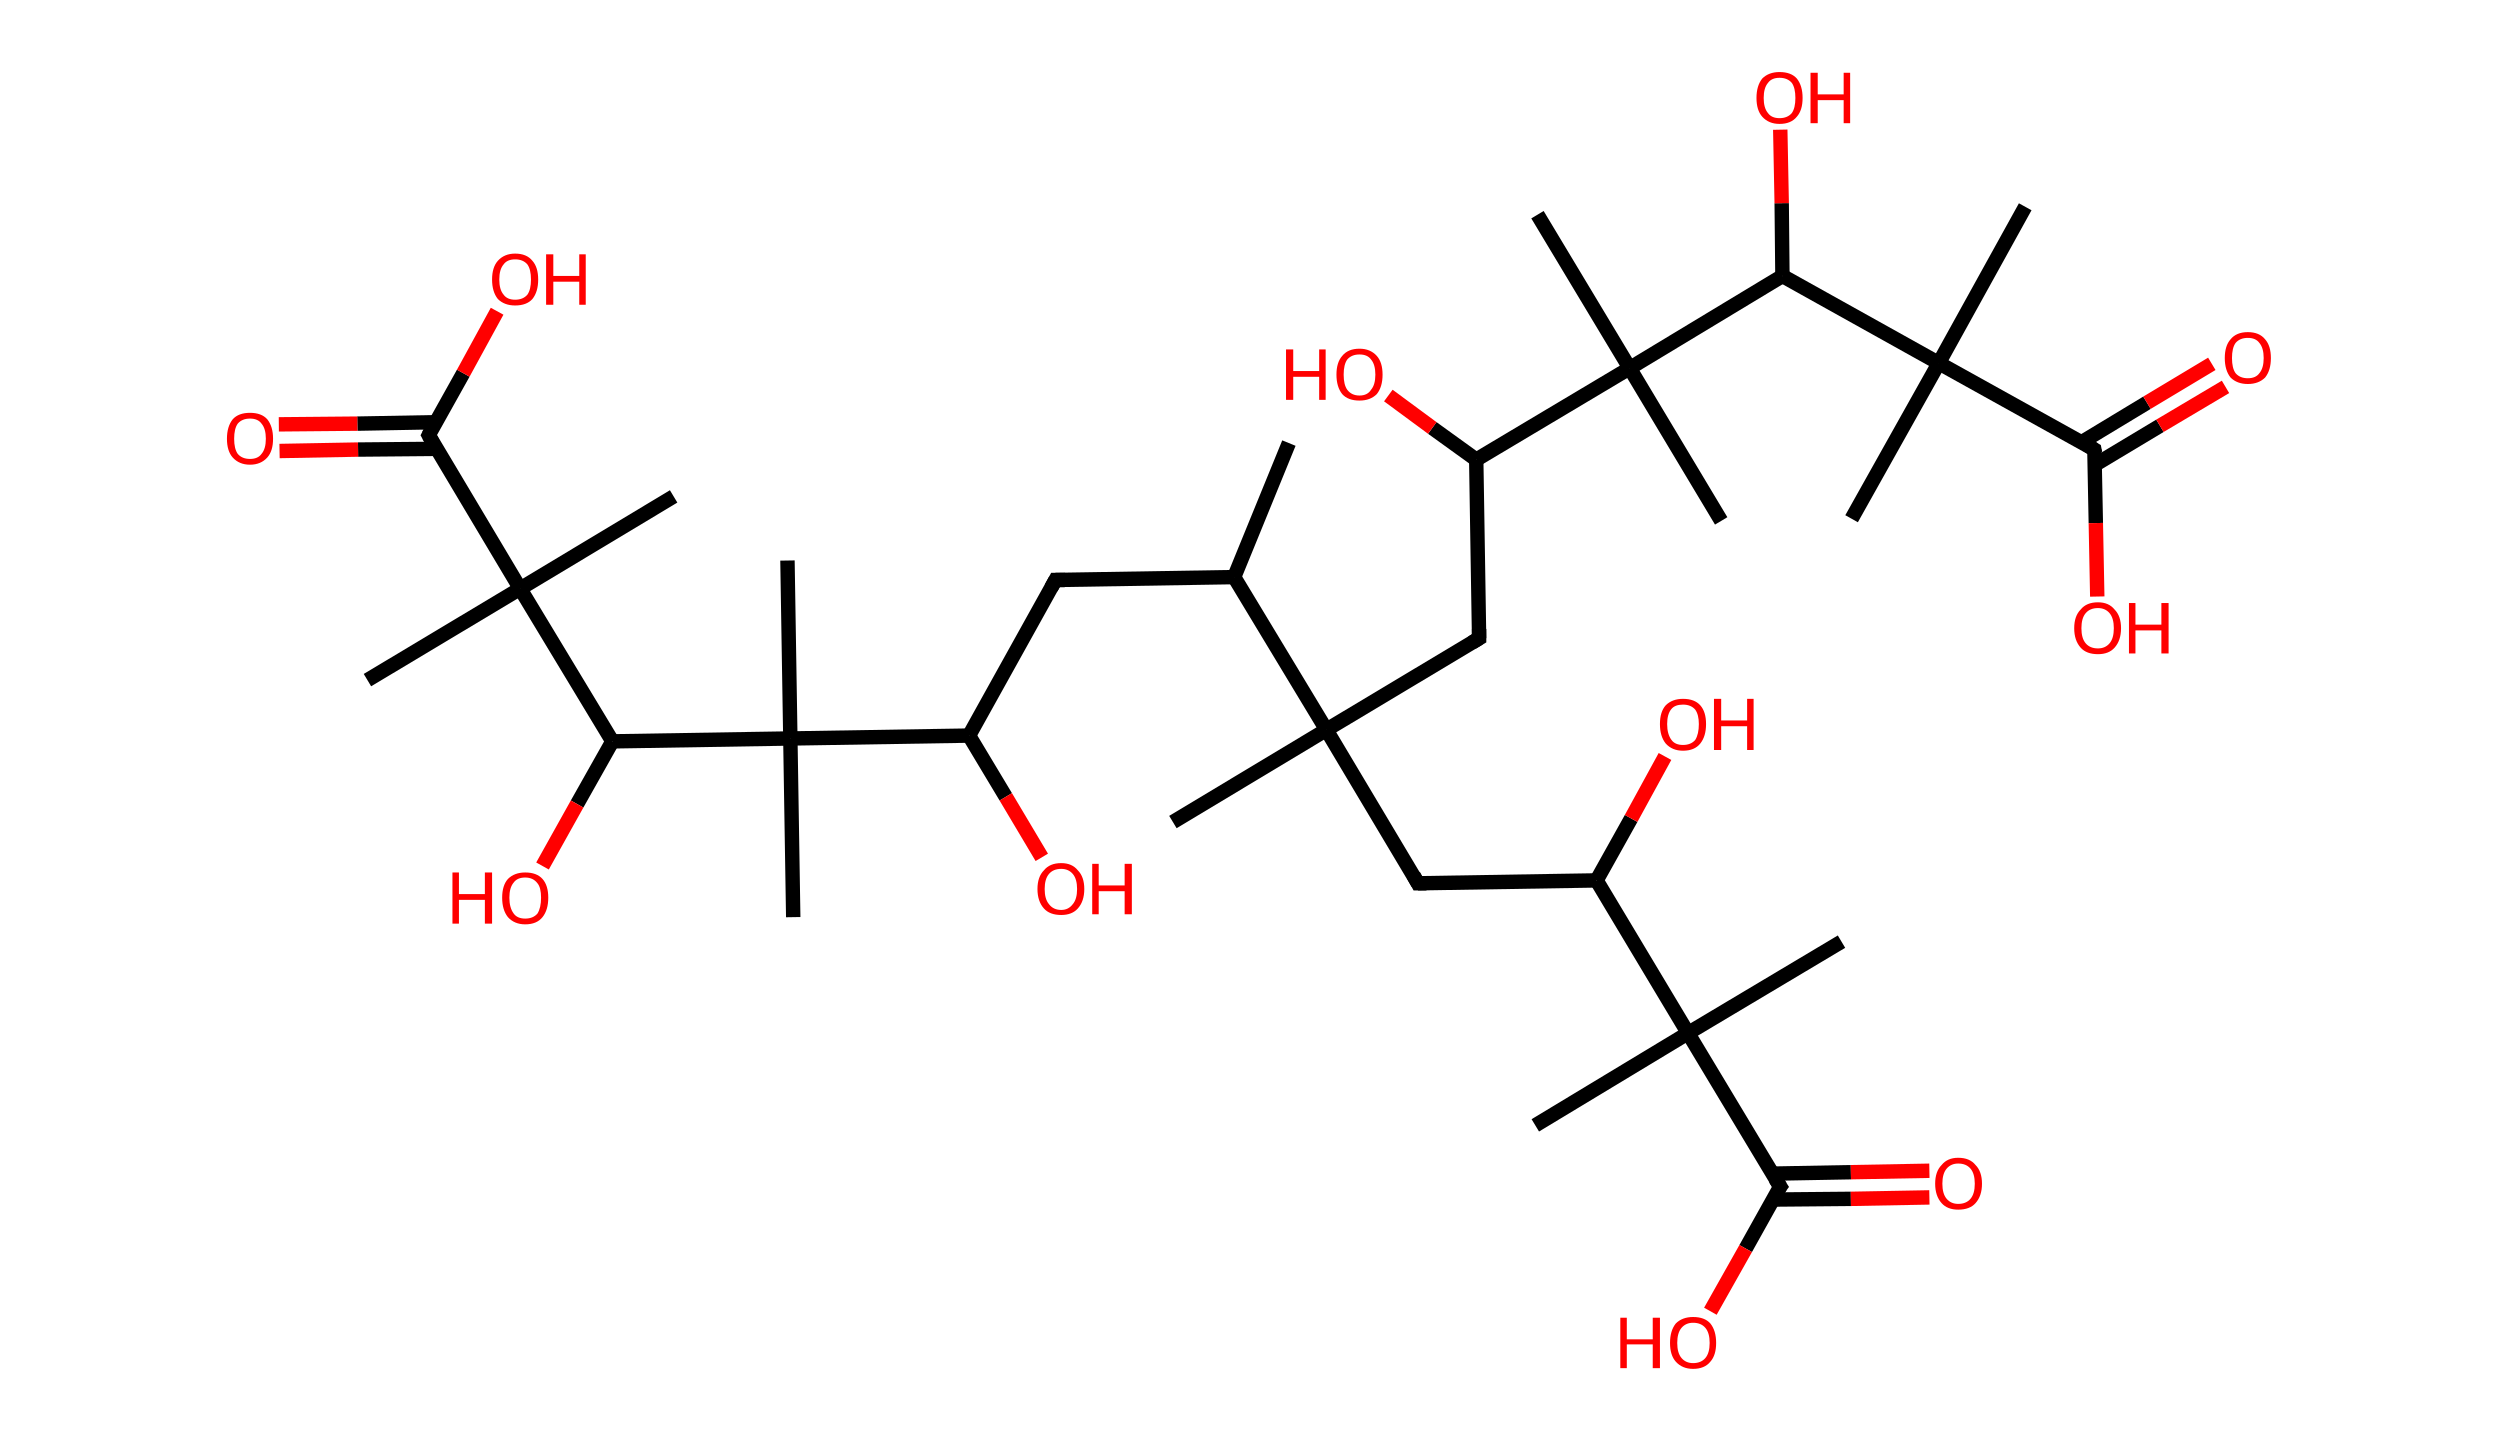 <?xml version='1.0' encoding='ASCII' standalone='yes'?>
<svg xmlns="http://www.w3.org/2000/svg" xmlns:rdkit="http://www.rdkit.org/xml" xmlns:xlink="http://www.w3.org/1999/xlink" version="1.1" baseProfile="full" xml:space="preserve" width="347px" height="200px" viewBox="0 0 347 200">
<!-- END OF HEADER -->
<rect style="opacity:1.0;fill:#FFFFFF;stroke:none" width="347.0" height="200.0" x="0.0" y="0.0"> </rect>
<path class="bond-0 atom-0 atom-1" d="M 178.9,61.5 L 171.3,80.1" style="fill:none;fill-rule:evenodd;stroke:#000000;stroke-width:2.0px;stroke-linecap:butt;stroke-linejoin:miter;stroke-opacity:1"/>
<path class="bond-1 atom-1 atom-2" d="M 171.3,80.1 L 146.5,80.5" style="fill:none;fill-rule:evenodd;stroke:#000000;stroke-width:2.0px;stroke-linecap:butt;stroke-linejoin:miter;stroke-opacity:1"/>
<path class="bond-2 atom-2 atom-3" d="M 146.5,80.5 L 134.5,102.1" style="fill:none;fill-rule:evenodd;stroke:#000000;stroke-width:2.0px;stroke-linecap:butt;stroke-linejoin:miter;stroke-opacity:1"/>
<path class="bond-3 atom-3 atom-4" d="M 134.5,102.1 L 139.6,110.6" style="fill:none;fill-rule:evenodd;stroke:#000000;stroke-width:2.0px;stroke-linecap:butt;stroke-linejoin:miter;stroke-opacity:1"/>
<path class="bond-3 atom-3 atom-4" d="M 139.6,110.6 L 144.6,119.0" style="fill:none;fill-rule:evenodd;stroke:#FF0000;stroke-width:2.0px;stroke-linecap:butt;stroke-linejoin:miter;stroke-opacity:1"/>
<path class="bond-4 atom-3 atom-5" d="M 134.5,102.1 L 109.7,102.5" style="fill:none;fill-rule:evenodd;stroke:#000000;stroke-width:2.0px;stroke-linecap:butt;stroke-linejoin:miter;stroke-opacity:1"/>
<path class="bond-5 atom-5 atom-6" d="M 109.7,102.5 L 109.3,77.8" style="fill:none;fill-rule:evenodd;stroke:#000000;stroke-width:2.0px;stroke-linecap:butt;stroke-linejoin:miter;stroke-opacity:1"/>
<path class="bond-6 atom-5 atom-7" d="M 109.7,102.5 L 110.1,127.3" style="fill:none;fill-rule:evenodd;stroke:#000000;stroke-width:2.0px;stroke-linecap:butt;stroke-linejoin:miter;stroke-opacity:1"/>
<path class="bond-7 atom-5 atom-8" d="M 109.7,102.5 L 85.0,102.9" style="fill:none;fill-rule:evenodd;stroke:#000000;stroke-width:2.0px;stroke-linecap:butt;stroke-linejoin:miter;stroke-opacity:1"/>
<path class="bond-8 atom-8 atom-9" d="M 85.0,102.9 L 80.1,111.6" style="fill:none;fill-rule:evenodd;stroke:#000000;stroke-width:2.0px;stroke-linecap:butt;stroke-linejoin:miter;stroke-opacity:1"/>
<path class="bond-8 atom-8 atom-9" d="M 80.1,111.6 L 75.3,120.2" style="fill:none;fill-rule:evenodd;stroke:#FF0000;stroke-width:2.0px;stroke-linecap:butt;stroke-linejoin:miter;stroke-opacity:1"/>
<path class="bond-9 atom-8 atom-10" d="M 85.0,102.9 L 72.2,81.7" style="fill:none;fill-rule:evenodd;stroke:#000000;stroke-width:2.0px;stroke-linecap:butt;stroke-linejoin:miter;stroke-opacity:1"/>
<path class="bond-10 atom-10 atom-11" d="M 72.2,81.7 L 93.5,68.9" style="fill:none;fill-rule:evenodd;stroke:#000000;stroke-width:2.0px;stroke-linecap:butt;stroke-linejoin:miter;stroke-opacity:1"/>
<path class="bond-11 atom-10 atom-12" d="M 72.2,81.7 L 51.0,94.4" style="fill:none;fill-rule:evenodd;stroke:#000000;stroke-width:2.0px;stroke-linecap:butt;stroke-linejoin:miter;stroke-opacity:1"/>
<path class="bond-12 atom-10 atom-13" d="M 72.2,81.7 L 59.5,60.4" style="fill:none;fill-rule:evenodd;stroke:#000000;stroke-width:2.0px;stroke-linecap:butt;stroke-linejoin:miter;stroke-opacity:1"/>
<path class="bond-13 atom-13 atom-14" d="M 60.5,58.6 L 49.6,58.8" style="fill:none;fill-rule:evenodd;stroke:#000000;stroke-width:2.0px;stroke-linecap:butt;stroke-linejoin:miter;stroke-opacity:1"/>
<path class="bond-13 atom-13 atom-14" d="M 49.6,58.8 L 38.7,58.9" style="fill:none;fill-rule:evenodd;stroke:#FF0000;stroke-width:2.0px;stroke-linecap:butt;stroke-linejoin:miter;stroke-opacity:1"/>
<path class="bond-13 atom-13 atom-14" d="M 60.6,62.3 L 49.7,62.4" style="fill:none;fill-rule:evenodd;stroke:#000000;stroke-width:2.0px;stroke-linecap:butt;stroke-linejoin:miter;stroke-opacity:1"/>
<path class="bond-13 atom-13 atom-14" d="M 49.7,62.4 L 38.8,62.6" style="fill:none;fill-rule:evenodd;stroke:#FF0000;stroke-width:2.0px;stroke-linecap:butt;stroke-linejoin:miter;stroke-opacity:1"/>
<path class="bond-14 atom-13 atom-15" d="M 59.5,60.4 L 64.3,51.8" style="fill:none;fill-rule:evenodd;stroke:#000000;stroke-width:2.0px;stroke-linecap:butt;stroke-linejoin:miter;stroke-opacity:1"/>
<path class="bond-14 atom-13 atom-15" d="M 64.3,51.8 L 69.0,43.2" style="fill:none;fill-rule:evenodd;stroke:#FF0000;stroke-width:2.0px;stroke-linecap:butt;stroke-linejoin:miter;stroke-opacity:1"/>
<path class="bond-15 atom-1 atom-16" d="M 171.3,80.1 L 184.1,101.3" style="fill:none;fill-rule:evenodd;stroke:#000000;stroke-width:2.0px;stroke-linecap:butt;stroke-linejoin:miter;stroke-opacity:1"/>
<path class="bond-16 atom-16 atom-17" d="M 184.1,101.3 L 162.8,114.1" style="fill:none;fill-rule:evenodd;stroke:#000000;stroke-width:2.0px;stroke-linecap:butt;stroke-linejoin:miter;stroke-opacity:1"/>
<path class="bond-17 atom-16 atom-18" d="M 184.1,101.3 L 196.8,122.6" style="fill:none;fill-rule:evenodd;stroke:#000000;stroke-width:2.0px;stroke-linecap:butt;stroke-linejoin:miter;stroke-opacity:1"/>
<path class="bond-18 atom-18 atom-19" d="M 196.8,122.6 L 221.6,122.2" style="fill:none;fill-rule:evenodd;stroke:#000000;stroke-width:2.0px;stroke-linecap:butt;stroke-linejoin:miter;stroke-opacity:1"/>
<path class="bond-19 atom-19 atom-20" d="M 221.6,122.2 L 226.4,113.6" style="fill:none;fill-rule:evenodd;stroke:#000000;stroke-width:2.0px;stroke-linecap:butt;stroke-linejoin:miter;stroke-opacity:1"/>
<path class="bond-19 atom-19 atom-20" d="M 226.4,113.6 L 231.1,105.0" style="fill:none;fill-rule:evenodd;stroke:#FF0000;stroke-width:2.0px;stroke-linecap:butt;stroke-linejoin:miter;stroke-opacity:1"/>
<path class="bond-20 atom-19 atom-21" d="M 221.6,122.2 L 234.3,143.4" style="fill:none;fill-rule:evenodd;stroke:#000000;stroke-width:2.0px;stroke-linecap:butt;stroke-linejoin:miter;stroke-opacity:1"/>
<path class="bond-21 atom-21 atom-22" d="M 234.3,143.4 L 213.1,156.2" style="fill:none;fill-rule:evenodd;stroke:#000000;stroke-width:2.0px;stroke-linecap:butt;stroke-linejoin:miter;stroke-opacity:1"/>
<path class="bond-22 atom-21 atom-23" d="M 234.3,143.4 L 255.6,130.7" style="fill:none;fill-rule:evenodd;stroke:#000000;stroke-width:2.0px;stroke-linecap:butt;stroke-linejoin:miter;stroke-opacity:1"/>
<path class="bond-23 atom-21 atom-24" d="M 234.3,143.4 L 247.1,164.7" style="fill:none;fill-rule:evenodd;stroke:#000000;stroke-width:2.0px;stroke-linecap:butt;stroke-linejoin:miter;stroke-opacity:1"/>
<path class="bond-24 atom-24 atom-25" d="M 246.0,166.5 L 256.9,166.4" style="fill:none;fill-rule:evenodd;stroke:#000000;stroke-width:2.0px;stroke-linecap:butt;stroke-linejoin:miter;stroke-opacity:1"/>
<path class="bond-24 atom-24 atom-25" d="M 256.9,166.4 L 267.8,166.2" style="fill:none;fill-rule:evenodd;stroke:#FF0000;stroke-width:2.0px;stroke-linecap:butt;stroke-linejoin:miter;stroke-opacity:1"/>
<path class="bond-24 atom-24 atom-25" d="M 246.0,162.9 L 256.9,162.7" style="fill:none;fill-rule:evenodd;stroke:#000000;stroke-width:2.0px;stroke-linecap:butt;stroke-linejoin:miter;stroke-opacity:1"/>
<path class="bond-24 atom-24 atom-25" d="M 256.9,162.7 L 267.8,162.5" style="fill:none;fill-rule:evenodd;stroke:#FF0000;stroke-width:2.0px;stroke-linecap:butt;stroke-linejoin:miter;stroke-opacity:1"/>
<path class="bond-25 atom-24 atom-26" d="M 247.1,164.7 L 242.3,173.3" style="fill:none;fill-rule:evenodd;stroke:#000000;stroke-width:2.0px;stroke-linecap:butt;stroke-linejoin:miter;stroke-opacity:1"/>
<path class="bond-25 atom-24 atom-26" d="M 242.3,173.3 L 237.4,182.0" style="fill:none;fill-rule:evenodd;stroke:#FF0000;stroke-width:2.0px;stroke-linecap:butt;stroke-linejoin:miter;stroke-opacity:1"/>
<path class="bond-26 atom-16 atom-27" d="M 184.1,101.3 L 205.3,88.6" style="fill:none;fill-rule:evenodd;stroke:#000000;stroke-width:2.0px;stroke-linecap:butt;stroke-linejoin:miter;stroke-opacity:1"/>
<path class="bond-27 atom-27 atom-28" d="M 205.3,88.6 L 204.9,63.8" style="fill:none;fill-rule:evenodd;stroke:#000000;stroke-width:2.0px;stroke-linecap:butt;stroke-linejoin:miter;stroke-opacity:1"/>
<path class="bond-28 atom-28 atom-29" d="M 204.9,63.8 L 198.8,59.4" style="fill:none;fill-rule:evenodd;stroke:#000000;stroke-width:2.0px;stroke-linecap:butt;stroke-linejoin:miter;stroke-opacity:1"/>
<path class="bond-28 atom-28 atom-29" d="M 198.8,59.4 L 192.7,54.9" style="fill:none;fill-rule:evenodd;stroke:#FF0000;stroke-width:2.0px;stroke-linecap:butt;stroke-linejoin:miter;stroke-opacity:1"/>
<path class="bond-29 atom-28 atom-30" d="M 204.9,63.8 L 226.2,51.1" style="fill:none;fill-rule:evenodd;stroke:#000000;stroke-width:2.0px;stroke-linecap:butt;stroke-linejoin:miter;stroke-opacity:1"/>
<path class="bond-30 atom-30 atom-31" d="M 226.2,51.1 L 238.9,72.3" style="fill:none;fill-rule:evenodd;stroke:#000000;stroke-width:2.0px;stroke-linecap:butt;stroke-linejoin:miter;stroke-opacity:1"/>
<path class="bond-31 atom-30 atom-32" d="M 226.2,51.1 L 213.4,29.8" style="fill:none;fill-rule:evenodd;stroke:#000000;stroke-width:2.0px;stroke-linecap:butt;stroke-linejoin:miter;stroke-opacity:1"/>
<path class="bond-32 atom-30 atom-33" d="M 226.2,51.1 L 247.4,38.3" style="fill:none;fill-rule:evenodd;stroke:#000000;stroke-width:2.0px;stroke-linecap:butt;stroke-linejoin:miter;stroke-opacity:1"/>
<path class="bond-33 atom-33 atom-34" d="M 247.4,38.3 L 247.3,28.2" style="fill:none;fill-rule:evenodd;stroke:#000000;stroke-width:2.0px;stroke-linecap:butt;stroke-linejoin:miter;stroke-opacity:1"/>
<path class="bond-33 atom-33 atom-34" d="M 247.3,28.2 L 247.1,18.0" style="fill:none;fill-rule:evenodd;stroke:#FF0000;stroke-width:2.0px;stroke-linecap:butt;stroke-linejoin:miter;stroke-opacity:1"/>
<path class="bond-34 atom-33 atom-35" d="M 247.4,38.3 L 269.1,50.4" style="fill:none;fill-rule:evenodd;stroke:#000000;stroke-width:2.0px;stroke-linecap:butt;stroke-linejoin:miter;stroke-opacity:1"/>
<path class="bond-35 atom-35 atom-36" d="M 269.1,50.4 L 257.0,72.0" style="fill:none;fill-rule:evenodd;stroke:#000000;stroke-width:2.0px;stroke-linecap:butt;stroke-linejoin:miter;stroke-opacity:1"/>
<path class="bond-36 atom-35 atom-37" d="M 269.1,50.4 L 281.1,28.7" style="fill:none;fill-rule:evenodd;stroke:#000000;stroke-width:2.0px;stroke-linecap:butt;stroke-linejoin:miter;stroke-opacity:1"/>
<path class="bond-37 atom-35 atom-38" d="M 269.1,50.4 L 290.7,62.4" style="fill:none;fill-rule:evenodd;stroke:#000000;stroke-width:2.0px;stroke-linecap:butt;stroke-linejoin:miter;stroke-opacity:1"/>
<path class="bond-38 atom-38 atom-39" d="M 290.8,64.5 L 299.8,59.1" style="fill:none;fill-rule:evenodd;stroke:#000000;stroke-width:2.0px;stroke-linecap:butt;stroke-linejoin:miter;stroke-opacity:1"/>
<path class="bond-38 atom-38 atom-39" d="M 299.8,59.1 L 308.9,53.7" style="fill:none;fill-rule:evenodd;stroke:#FF0000;stroke-width:2.0px;stroke-linecap:butt;stroke-linejoin:miter;stroke-opacity:1"/>
<path class="bond-38 atom-38 atom-39" d="M 288.9,61.4 L 298.0,55.9" style="fill:none;fill-rule:evenodd;stroke:#000000;stroke-width:2.0px;stroke-linecap:butt;stroke-linejoin:miter;stroke-opacity:1"/>
<path class="bond-38 atom-38 atom-39" d="M 298.0,55.9 L 307.0,50.5" style="fill:none;fill-rule:evenodd;stroke:#FF0000;stroke-width:2.0px;stroke-linecap:butt;stroke-linejoin:miter;stroke-opacity:1"/>
<path class="bond-39 atom-38 atom-40" d="M 290.7,62.4 L 290.9,72.6" style="fill:none;fill-rule:evenodd;stroke:#000000;stroke-width:2.0px;stroke-linecap:butt;stroke-linejoin:miter;stroke-opacity:1"/>
<path class="bond-39 atom-38 atom-40" d="M 290.9,72.6 L 291.1,82.8" style="fill:none;fill-rule:evenodd;stroke:#FF0000;stroke-width:2.0px;stroke-linecap:butt;stroke-linejoin:miter;stroke-opacity:1"/>
<path d="M 147.8,80.5 L 146.5,80.5 L 145.9,81.6" style="fill:none;stroke:#000000;stroke-width:2.0px;stroke-linecap:butt;stroke-linejoin:miter;stroke-opacity:1;"/>
<path d="M 60.1,61.5 L 59.5,60.4 L 59.7,60.0" style="fill:none;stroke:#000000;stroke-width:2.0px;stroke-linecap:butt;stroke-linejoin:miter;stroke-opacity:1;"/>
<path d="M 196.2,121.5 L 196.8,122.6 L 198.0,122.6" style="fill:none;stroke:#000000;stroke-width:2.0px;stroke-linecap:butt;stroke-linejoin:miter;stroke-opacity:1;"/>
<path d="M 246.4,163.6 L 247.1,164.7 L 246.8,165.1" style="fill:none;stroke:#000000;stroke-width:2.0px;stroke-linecap:butt;stroke-linejoin:miter;stroke-opacity:1;"/>
<path d="M 204.3,89.2 L 205.3,88.6 L 205.3,87.3" style="fill:none;stroke:#000000;stroke-width:2.0px;stroke-linecap:butt;stroke-linejoin:miter;stroke-opacity:1;"/>
<path d="M 289.7,61.8 L 290.7,62.4 L 290.8,62.9" style="fill:none;stroke:#000000;stroke-width:2.0px;stroke-linecap:butt;stroke-linejoin:miter;stroke-opacity:1;"/>
<path class="atom-4" d="M 144.0 123.4 Q 144.0 121.7, 144.9 120.8 Q 145.7 119.8, 147.3 119.8 Q 148.8 119.8, 149.6 120.8 Q 150.5 121.7, 150.5 123.4 Q 150.5 125.1, 149.6 126.1 Q 148.8 127.0, 147.3 127.0 Q 145.7 127.0, 144.9 126.1 Q 144.0 125.1, 144.0 123.4 M 147.3 126.3 Q 148.3 126.3, 148.9 125.5 Q 149.5 124.8, 149.5 123.4 Q 149.5 122.0, 148.9 121.3 Q 148.3 120.6, 147.3 120.6 Q 146.2 120.6, 145.6 121.3 Q 145.0 122.0, 145.0 123.4 Q 145.0 124.8, 145.6 125.5 Q 146.2 126.3, 147.3 126.3 " fill="#FF0000"/>
<path class="atom-4" d="M 151.6 119.9 L 152.5 119.9 L 152.5 122.9 L 156.1 122.9 L 156.1 119.9 L 157.1 119.9 L 157.1 126.9 L 156.1 126.9 L 156.1 123.7 L 152.5 123.7 L 152.5 126.9 L 151.6 126.9 L 151.6 119.9 " fill="#FF0000"/>
<path class="atom-9" d="M 62.8 121.1 L 63.7 121.1 L 63.7 124.1 L 67.3 124.1 L 67.3 121.1 L 68.3 121.1 L 68.3 128.2 L 67.3 128.2 L 67.3 124.9 L 63.7 124.9 L 63.7 128.2 L 62.8 128.2 L 62.8 121.1 " fill="#FF0000"/>
<path class="atom-9" d="M 69.7 124.6 Q 69.7 122.9, 70.5 122.0 Q 71.4 121.1, 72.9 121.1 Q 74.5 121.1, 75.3 122.0 Q 76.1 122.9, 76.1 124.6 Q 76.1 126.3, 75.3 127.3 Q 74.5 128.3, 72.9 128.3 Q 71.4 128.3, 70.5 127.3 Q 69.7 126.3, 69.7 124.6 M 72.9 127.5 Q 74.0 127.5, 74.6 126.8 Q 75.1 126.0, 75.1 124.6 Q 75.1 123.2, 74.6 122.6 Q 74.0 121.8, 72.9 121.8 Q 71.8 121.8, 71.3 122.5 Q 70.7 123.2, 70.7 124.6 Q 70.7 126.0, 71.3 126.8 Q 71.8 127.5, 72.9 127.5 " fill="#FF0000"/>
<path class="atom-14" d="M 31.5 60.9 Q 31.5 59.2, 32.3 58.2 Q 33.1 57.3, 34.7 57.3 Q 36.3 57.3, 37.1 58.2 Q 37.9 59.2, 37.9 60.9 Q 37.9 62.6, 37.1 63.5 Q 36.2 64.5, 34.7 64.5 Q 33.2 64.5, 32.3 63.5 Q 31.5 62.6, 31.5 60.9 M 34.7 63.7 Q 35.8 63.7, 36.3 63.0 Q 36.9 62.3, 36.9 60.9 Q 36.9 59.5, 36.3 58.8 Q 35.8 58.1, 34.7 58.1 Q 33.6 58.1, 33.0 58.8 Q 32.5 59.5, 32.5 60.9 Q 32.5 62.3, 33.0 63.0 Q 33.6 63.7, 34.7 63.7 " fill="#FF0000"/>
<path class="atom-15" d="M 68.3 38.8 Q 68.3 37.1, 69.1 36.2 Q 70.0 35.2, 71.5 35.2 Q 73.1 35.2, 73.9 36.2 Q 74.7 37.1, 74.7 38.8 Q 74.7 40.5, 73.9 41.5 Q 73.1 42.4, 71.5 42.4 Q 70.0 42.4, 69.1 41.5 Q 68.3 40.5, 68.3 38.8 M 71.5 41.6 Q 72.6 41.6, 73.2 40.9 Q 73.7 40.2, 73.7 38.8 Q 73.7 37.4, 73.2 36.7 Q 72.6 36.0, 71.5 36.0 Q 70.4 36.0, 69.9 36.7 Q 69.3 37.4, 69.3 38.8 Q 69.3 40.2, 69.9 40.9 Q 70.4 41.6, 71.5 41.6 " fill="#FF0000"/>
<path class="atom-15" d="M 75.8 35.3 L 76.8 35.3 L 76.8 38.3 L 80.4 38.3 L 80.4 35.3 L 81.3 35.3 L 81.3 42.3 L 80.4 42.3 L 80.4 39.1 L 76.8 39.1 L 76.8 42.3 L 75.8 42.3 L 75.8 35.3 " fill="#FF0000"/>
<path class="atom-20" d="M 230.4 100.5 Q 230.4 98.8, 231.2 97.9 Q 232.1 97.0, 233.6 97.0 Q 235.2 97.0, 236.0 97.9 Q 236.8 98.8, 236.8 100.5 Q 236.8 102.2, 236.0 103.2 Q 235.2 104.2, 233.6 104.2 Q 232.1 104.2, 231.2 103.2 Q 230.4 102.2, 230.4 100.5 M 233.6 103.4 Q 234.7 103.4, 235.3 102.7 Q 235.8 101.9, 235.8 100.5 Q 235.8 99.2, 235.3 98.5 Q 234.7 97.8, 233.6 97.8 Q 232.5 97.8, 232.0 98.4 Q 231.4 99.1, 231.4 100.5 Q 231.4 101.9, 232.0 102.7 Q 232.5 103.4, 233.6 103.4 " fill="#FF0000"/>
<path class="atom-20" d="M 237.9 97.0 L 238.9 97.0 L 238.9 100.0 L 242.5 100.0 L 242.5 97.0 L 243.4 97.0 L 243.4 104.1 L 242.5 104.1 L 242.5 100.8 L 238.9 100.8 L 238.9 104.1 L 237.9 104.1 L 237.9 97.0 " fill="#FF0000"/>
<path class="atom-25" d="M 268.6 164.3 Q 268.6 162.6, 269.5 161.7 Q 270.3 160.7, 271.8 160.7 Q 273.4 160.7, 274.2 161.7 Q 275.1 162.6, 275.1 164.3 Q 275.1 166.0, 274.2 167.0 Q 273.4 167.9, 271.8 167.9 Q 270.3 167.9, 269.5 167.0 Q 268.6 166.0, 268.6 164.3 M 271.8 167.1 Q 272.9 167.1, 273.5 166.4 Q 274.1 165.7, 274.1 164.3 Q 274.1 162.9, 273.5 162.2 Q 272.9 161.5, 271.8 161.5 Q 270.8 161.5, 270.2 162.2 Q 269.6 162.9, 269.6 164.3 Q 269.6 165.7, 270.2 166.4 Q 270.8 167.1, 271.8 167.1 " fill="#FF0000"/>
<path class="atom-26" d="M 224.9 182.9 L 225.8 182.9 L 225.8 185.9 L 229.4 185.9 L 229.4 182.9 L 230.4 182.9 L 230.4 189.9 L 229.4 189.9 L 229.4 186.6 L 225.8 186.6 L 225.8 189.9 L 224.9 189.9 L 224.9 182.9 " fill="#FF0000"/>
<path class="atom-26" d="M 231.8 186.4 Q 231.8 184.7, 232.6 183.7 Q 233.5 182.8, 235.0 182.8 Q 236.6 182.8, 237.4 183.7 Q 238.2 184.7, 238.2 186.4 Q 238.2 188.1, 237.4 189.0 Q 236.6 190.0, 235.0 190.0 Q 233.5 190.0, 232.6 189.0 Q 231.8 188.1, 231.8 186.4 M 235.0 189.2 Q 236.1 189.2, 236.7 188.5 Q 237.3 187.8, 237.3 186.4 Q 237.3 185.0, 236.7 184.3 Q 236.1 183.6, 235.0 183.6 Q 234.0 183.6, 233.4 184.3 Q 232.8 185.0, 232.8 186.4 Q 232.8 187.8, 233.4 188.5 Q 234.0 189.2, 235.0 189.2 " fill="#FF0000"/>
<path class="atom-29" d="M 178.5 48.5 L 179.5 48.5 L 179.5 51.5 L 183.1 51.5 L 183.1 48.5 L 184.0 48.5 L 184.0 55.5 L 183.1 55.5 L 183.1 52.3 L 179.5 52.3 L 179.5 55.5 L 178.5 55.5 L 178.5 48.5 " fill="#FF0000"/>
<path class="atom-29" d="M 185.5 52.0 Q 185.5 50.3, 186.3 49.4 Q 187.1 48.4, 188.7 48.4 Q 190.2 48.4, 191.1 49.4 Q 191.9 50.3, 191.9 52.0 Q 191.9 53.7, 191.1 54.7 Q 190.2 55.6, 188.7 55.6 Q 187.1 55.6, 186.3 54.7 Q 185.5 53.7, 185.5 52.0 M 188.7 54.9 Q 189.8 54.9, 190.3 54.1 Q 190.9 53.4, 190.9 52.0 Q 190.9 50.6, 190.3 49.9 Q 189.8 49.2, 188.7 49.2 Q 187.6 49.2, 187.0 49.9 Q 186.5 50.6, 186.5 52.0 Q 186.5 53.4, 187.0 54.1 Q 187.6 54.9, 188.7 54.9 " fill="#FF0000"/>
<path class="atom-34" d="M 243.8 13.6 Q 243.8 11.9, 244.6 10.9 Q 245.5 10.0, 247.0 10.0 Q 248.6 10.0, 249.4 10.9 Q 250.2 11.9, 250.2 13.6 Q 250.2 15.3, 249.4 16.2 Q 248.6 17.2, 247.0 17.2 Q 245.5 17.2, 244.6 16.2 Q 243.8 15.3, 243.8 13.6 M 247.0 16.4 Q 248.1 16.4, 248.7 15.7 Q 249.2 15.0, 249.2 13.6 Q 249.2 12.2, 248.7 11.5 Q 248.1 10.8, 247.0 10.8 Q 245.9 10.8, 245.4 11.5 Q 244.8 12.2, 244.8 13.6 Q 244.8 15.0, 245.4 15.7 Q 245.9 16.4, 247.0 16.4 " fill="#FF0000"/>
<path class="atom-34" d="M 251.3 10.1 L 252.3 10.1 L 252.3 13.1 L 255.9 13.1 L 255.9 10.1 L 256.8 10.1 L 256.8 17.1 L 255.9 17.1 L 255.9 13.9 L 252.3 13.9 L 252.3 17.1 L 251.3 17.1 L 251.3 10.1 " fill="#FF0000"/>
<path class="atom-39" d="M 308.8 49.7 Q 308.8 48.0, 309.6 47.1 Q 310.4 46.1, 312.0 46.1 Q 313.6 46.1, 314.4 47.1 Q 315.2 48.0, 315.2 49.7 Q 315.2 51.4, 314.4 52.4 Q 313.5 53.3, 312.0 53.3 Q 310.5 53.3, 309.6 52.4 Q 308.8 51.4, 308.8 49.7 M 312.0 52.5 Q 313.1 52.5, 313.6 51.8 Q 314.2 51.1, 314.2 49.7 Q 314.2 48.3, 313.6 47.6 Q 313.1 46.9, 312.0 46.9 Q 310.9 46.9, 310.3 47.6 Q 309.8 48.3, 309.8 49.7 Q 309.8 51.1, 310.3 51.8 Q 310.9 52.5, 312.0 52.5 " fill="#FF0000"/>
<path class="atom-40" d="M 287.9 87.2 Q 287.9 85.5, 288.8 84.6 Q 289.6 83.6, 291.2 83.6 Q 292.7 83.6, 293.5 84.6 Q 294.4 85.5, 294.4 87.2 Q 294.4 88.9, 293.5 89.9 Q 292.7 90.8, 291.2 90.8 Q 289.6 90.8, 288.8 89.9 Q 287.9 88.9, 287.9 87.2 M 291.2 90.0 Q 292.2 90.0, 292.8 89.3 Q 293.4 88.6, 293.4 87.2 Q 293.4 85.8, 292.8 85.1 Q 292.2 84.4, 291.2 84.4 Q 290.1 84.4, 289.5 85.1 Q 288.9 85.8, 288.9 87.2 Q 288.9 88.6, 289.5 89.3 Q 290.1 90.0, 291.2 90.0 " fill="#FF0000"/>
<path class="atom-40" d="M 295.5 83.7 L 296.4 83.7 L 296.4 86.7 L 300.0 86.7 L 300.0 83.7 L 301.0 83.7 L 301.0 90.7 L 300.0 90.7 L 300.0 87.5 L 296.4 87.5 L 296.4 90.7 L 295.5 90.7 L 295.5 83.7 " fill="#FF0000"/>
</svg>
